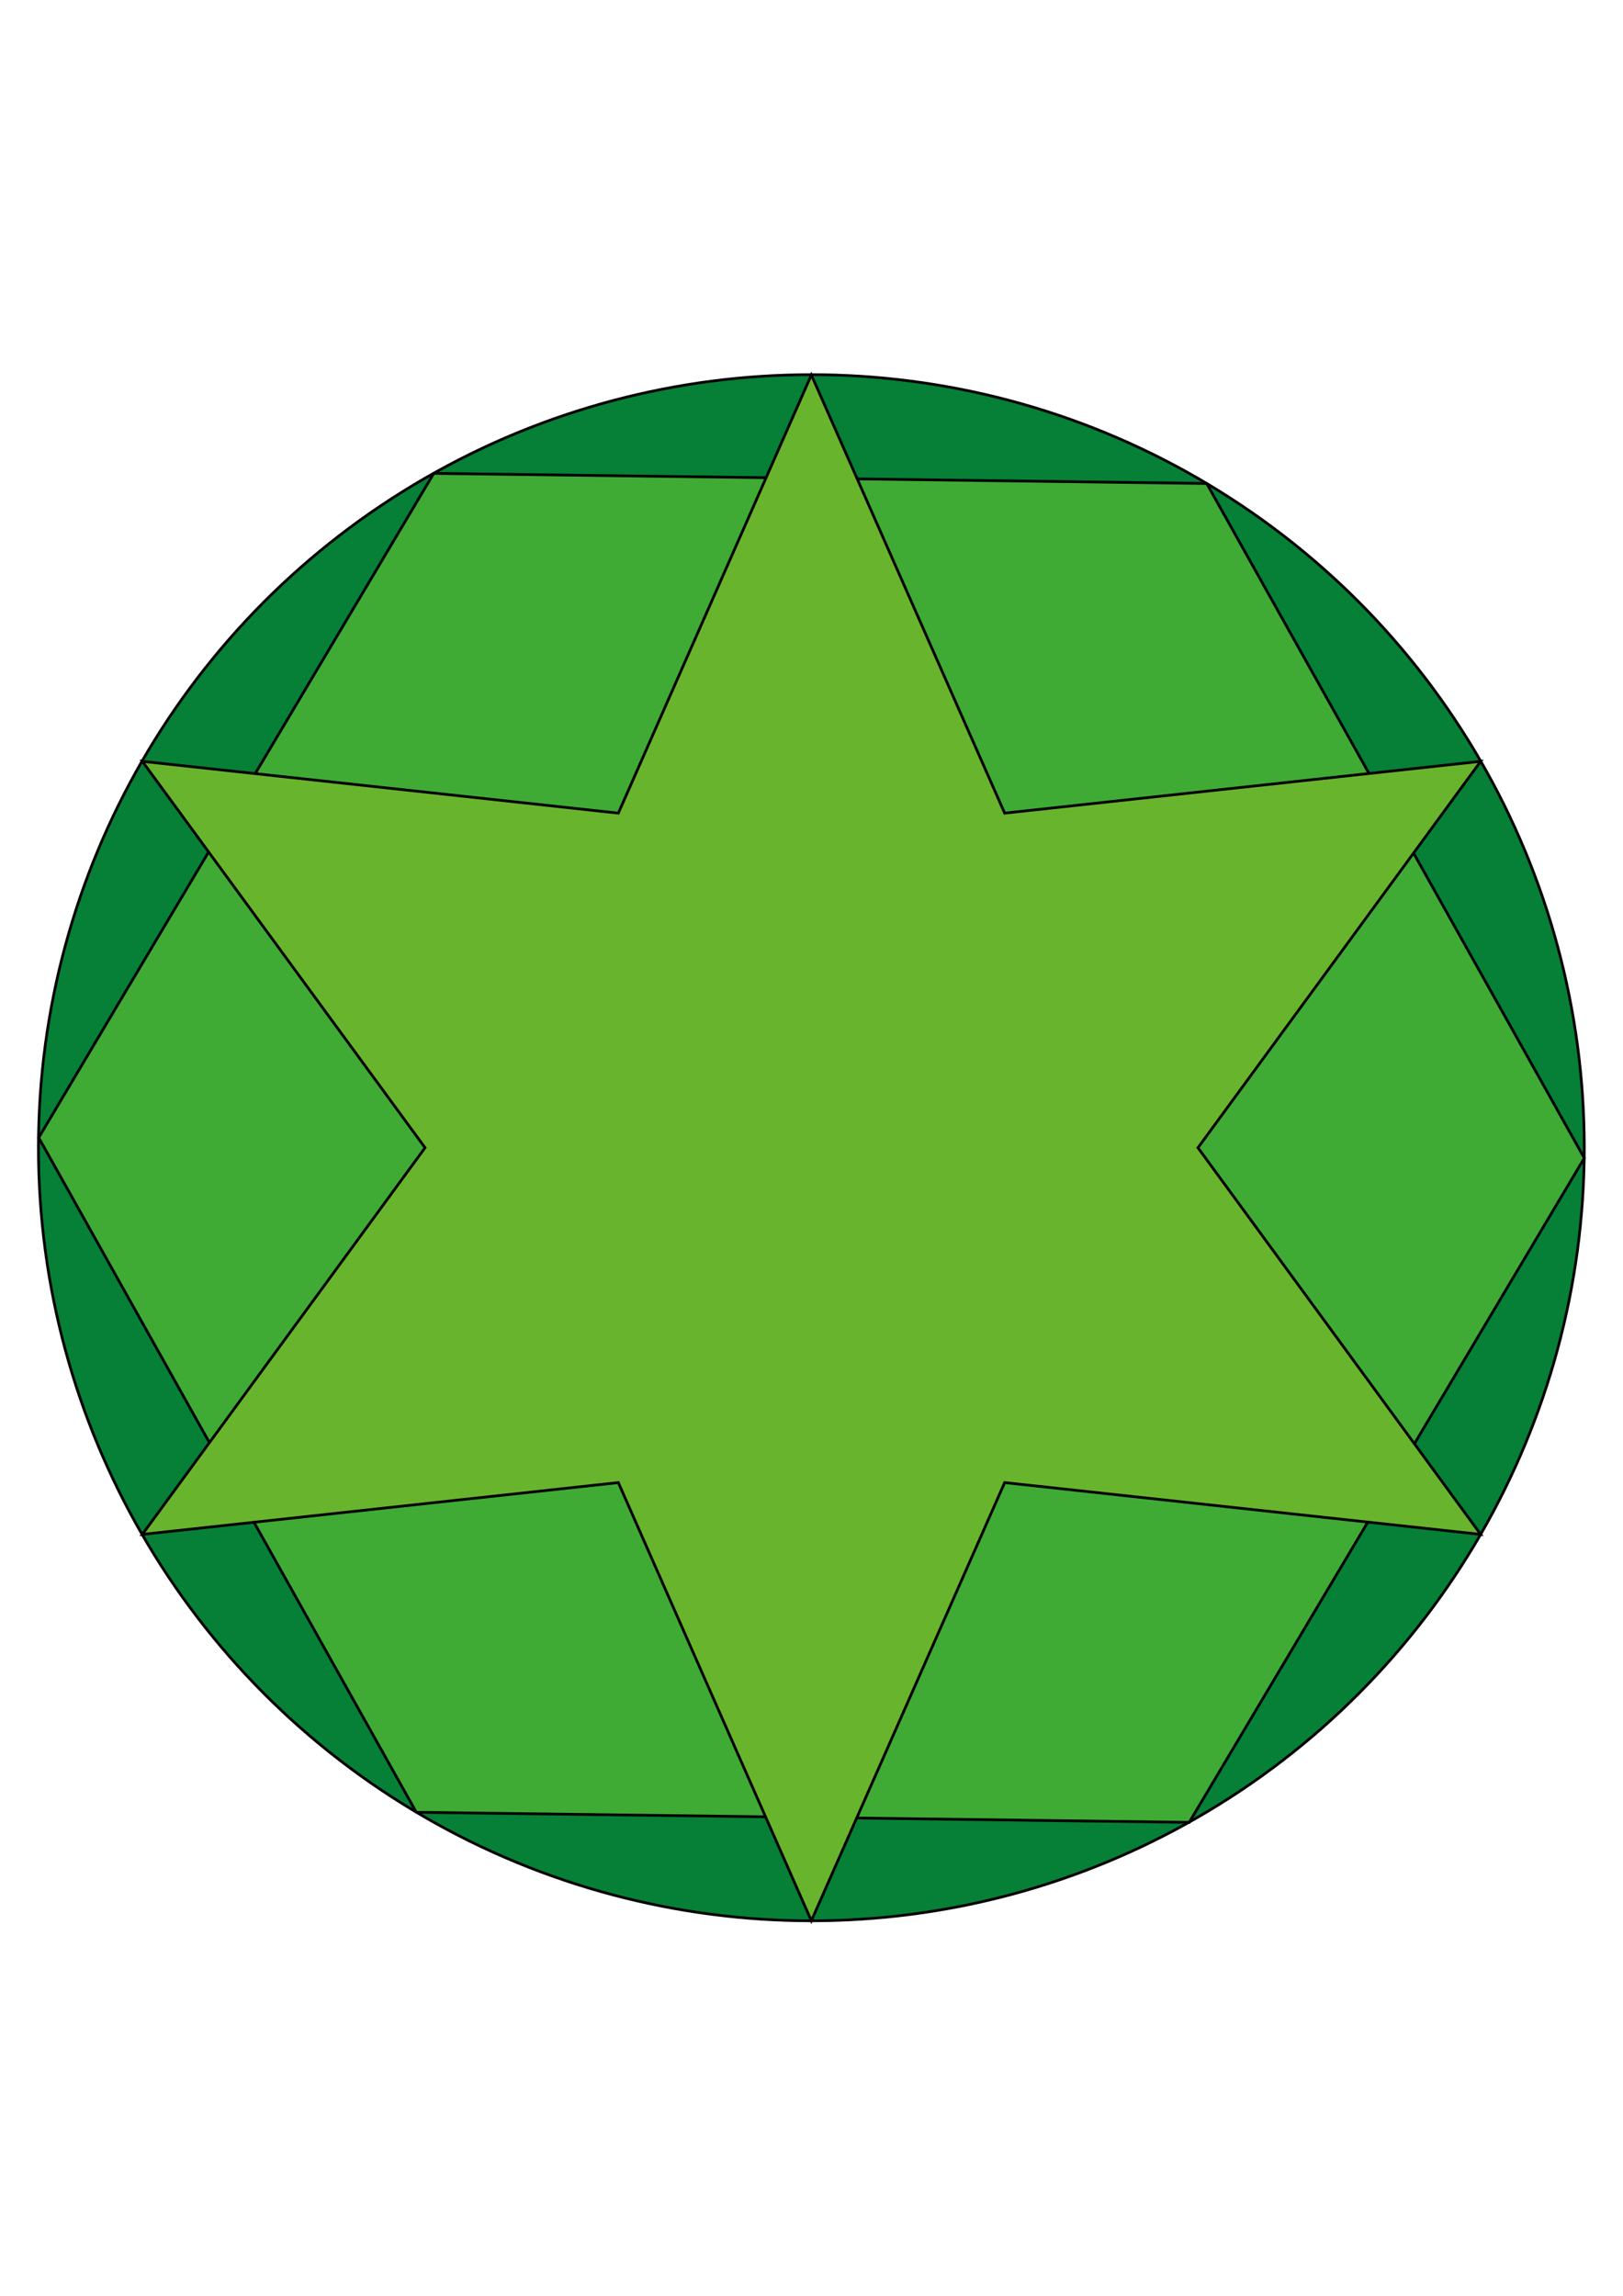 <?xml version="1.0" encoding="utf-8"?>
<!-- Generator: Adobe Illustrator 19.2.1, SVG Export Plug-In . SVG Version: 6.00 Build 0)  -->
<svg version="1.1" id="Capa_1" xmlns="http://www.w3.org/2000/svg" xmlns:xlink="http://www.w3.org/1999/xlink" x="0px" y="0px"
	 viewBox="0 0 595.3 841.9" style="enable-background:new 0 0 595.3 841.9;" xml:space="preserve">
<style type="text/css">
	.st0{fill:#058036;stroke:#000000;stroke-miterlimit:10;}
	.st1{fill:#3FAB35;stroke:#000000;stroke-miterlimit:10;}
	.st2{fill:#69B42D;stroke:#000000;stroke-miterlimit:10;}
</style>
<circle class="st0" cx="297.6" cy="420.9" r="283.5"/>
<polygon class="st1" points="159.1,173.6 442.6,177.3 581.1,424.7 436.2,668.3 152.7,664.6 14.2,417.2 "/>
<polygon class="st2" points="297.6,137.5 368.5,298.2 543.1,279.2 439.4,420.9 543.1,562.7 368.5,543.7 297.6,704.4 226.8,543.7 
	52.2,562.7 155.9,420.9 52.2,279.2 226.8,298.2 "/>
</svg>
